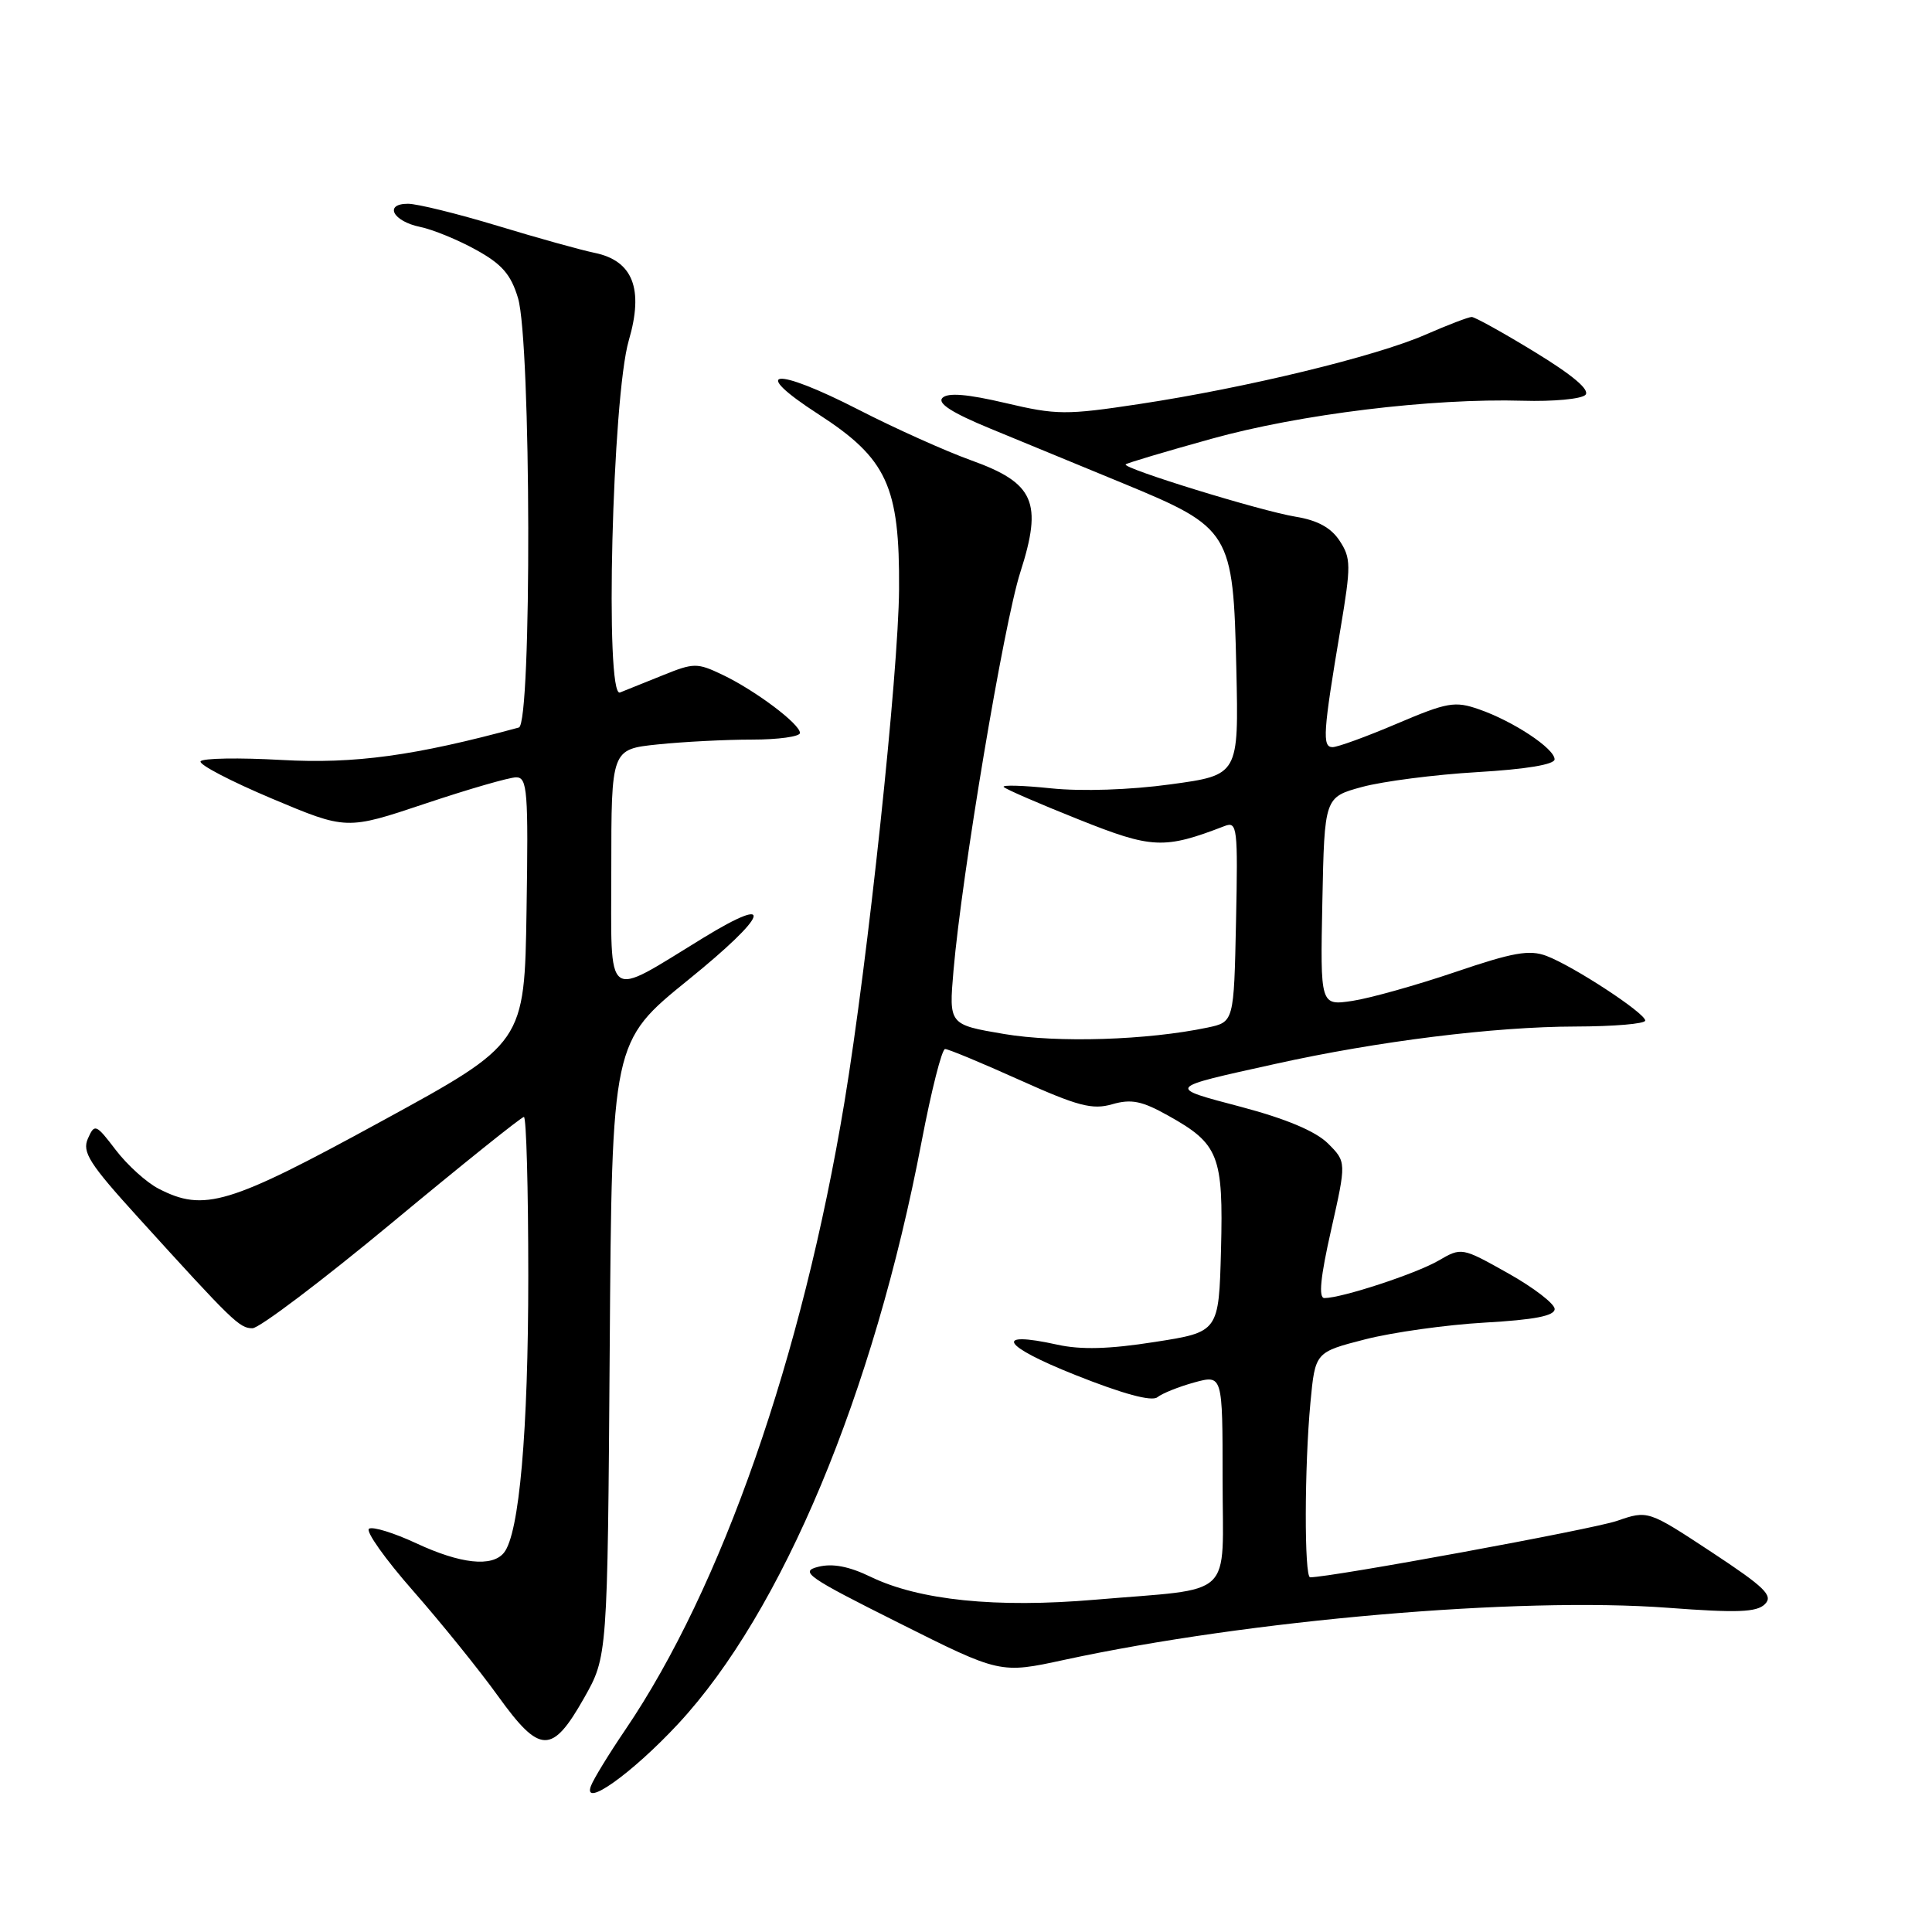 <?xml version="1.0" encoding="UTF-8" standalone="no"?>
<!DOCTYPE svg PUBLIC "-//W3C//DTD SVG 1.1//EN" "http://www.w3.org/Graphics/SVG/1.1/DTD/svg11.dtd" >
<svg xmlns="http://www.w3.org/2000/svg" xmlns:xlink="http://www.w3.org/1999/xlink" version="1.1" viewBox="0 0 256 256">
 <g >
 <path fill="currentColor"
d=" M 89.85 228.43 C 103.65 213.59 115.76 184.64 122.12 151.25 C 123.41 144.51 124.80 139.00 125.23 139.00 C 125.65 139.00 130.10 140.85 135.12 143.11 C 142.82 146.57 144.74 147.08 147.37 146.32 C 149.91 145.59 151.32 145.88 154.80 147.83 C 161.51 151.57 162.11 153.11 161.79 165.63 C 161.50 176.50 161.50 176.50 153.00 177.82 C 146.97 178.77 143.21 178.87 140.07 178.17 C 131.54 176.29 132.75 178.32 142.48 182.19 C 148.80 184.71 152.61 185.74 153.36 185.14 C 153.99 184.63 156.19 183.75 158.25 183.18 C 162.00 182.16 162.00 182.16 162.00 196.00 C 162.00 212.12 163.86 210.37 145.10 211.97 C 132.01 213.09 121.79 212.05 115.35 208.93 C 112.50 207.55 110.32 207.13 108.42 207.61 C 105.91 208.24 106.94 208.96 119.09 215.04 C 132.53 221.78 132.53 221.78 141.02 219.94 C 165.56 214.64 201.23 211.56 221.00 213.04 C 230.19 213.73 232.77 213.64 233.86 212.56 C 235.00 211.43 233.87 210.33 226.79 205.66 C 218.36 200.11 218.36 200.11 214.24 201.53 C 211.05 202.63 176.39 209.00 173.60 209.00 C 172.81 209.00 172.84 194.31 173.64 185.84 C 174.27 179.17 174.27 179.17 180.89 177.47 C 184.52 176.54 191.66 175.54 196.75 175.25 C 203.30 174.88 206.00 174.36 206.00 173.45 C 206.00 172.76 203.23 170.62 199.84 168.72 C 193.69 165.27 193.67 165.26 190.59 167.05 C 187.58 168.79 177.79 172.00 175.49 172.00 C 174.69 172.00 174.96 169.25 176.38 162.98 C 178.41 153.96 178.41 153.96 175.96 151.51 C 174.33 149.90 170.45 148.26 164.50 146.68 C 154.52 144.04 154.40 144.20 169.00 140.97 C 182.51 137.97 198.01 136.04 208.75 136.02 C 213.84 136.01 218.00 135.66 218.00 135.23 C 218.00 134.24 208.48 128.01 204.91 126.66 C 202.65 125.81 200.47 126.20 192.83 128.80 C 187.70 130.54 181.57 132.26 179.22 132.62 C 174.94 133.26 174.94 133.26 175.22 119.45 C 175.50 105.63 175.50 105.63 180.50 104.27 C 183.25 103.53 190.11 102.64 195.75 102.31 C 202.22 101.93 206.00 101.30 205.99 100.61 C 205.98 99.18 200.51 95.56 195.98 93.99 C 192.78 92.87 191.78 93.05 185.12 95.88 C 181.09 97.60 177.24 99.00 176.57 99.00 C 175.18 99.00 175.31 97.05 177.62 83.33 C 179.03 74.92 179.02 73.96 177.51 71.66 C 176.38 69.93 174.58 68.94 171.69 68.47 C 167.04 67.71 148.62 62.03 149.16 61.53 C 149.35 61.35 154.45 59.83 160.50 58.15 C 172.22 54.88 189.67 52.75 201.79 53.10 C 205.81 53.22 209.53 52.87 210.07 52.33 C 210.72 51.68 208.42 49.73 203.41 46.67 C 199.21 44.10 195.42 42.00 195.01 42.00 C 194.59 42.00 191.83 43.06 188.87 44.35 C 182.29 47.23 165.08 51.40 151.01 53.53 C 141.25 55.01 140.00 55.00 133.22 53.40 C 128.19 52.22 125.60 52.00 124.88 52.72 C 124.17 53.43 126.13 54.69 131.17 56.77 C 135.20 58.43 143.13 61.70 148.78 64.03 C 163.10 69.94 163.41 70.44 163.82 88.60 C 164.14 102.70 164.14 102.70 155.11 103.93 C 149.73 104.67 143.32 104.88 139.28 104.46 C 135.55 104.07 132.72 103.99 133.00 104.28 C 133.28 104.58 137.73 106.51 142.90 108.57 C 152.67 112.48 154.24 112.55 162.28 109.45 C 163.94 108.81 164.04 109.66 163.78 122.09 C 163.50 135.42 163.50 135.42 160.00 136.16 C 152.04 137.83 140.16 138.21 133.05 137.01 C 125.73 135.77 125.73 135.77 126.34 128.64 C 127.45 115.81 133.01 82.65 135.19 75.85 C 138.18 66.54 137.08 64.01 128.67 60.99 C 125.28 59.77 118.58 56.76 113.79 54.30 C 102.55 48.54 99.20 48.91 108.45 54.89 C 117.54 60.77 119.22 64.43 119.13 78.08 C 119.05 89.24 115.00 127.25 111.90 146.00 C 106.29 179.86 95.64 210.37 82.84 229.23 C 80.70 232.38 78.66 235.71 78.31 236.63 C 77.13 239.70 83.72 235.02 89.85 228.43 Z  M 77.39 225.00 C 80.50 219.50 80.50 219.50 80.79 178.77 C 81.08 138.03 81.08 138.03 91.22 129.82 C 101.85 121.21 102.86 118.35 93.19 124.27 C 79.97 132.36 81.00 133.13 81.00 115.17 C 81.00 99.28 81.00 99.28 87.15 98.64 C 90.53 98.29 96.15 98.00 99.65 98.00 C 103.14 98.00 106.00 97.60 106.00 97.12 C 106.00 95.93 100.06 91.47 95.71 89.40 C 92.38 87.81 91.92 87.82 87.84 89.47 C 85.45 90.43 82.89 91.46 82.15 91.76 C 80.12 92.56 81.12 52.62 83.32 45.10 C 85.32 38.26 83.86 34.54 78.77 33.50 C 76.97 33.13 71.18 31.52 65.89 29.91 C 60.60 28.31 55.28 27.00 54.06 27.00 C 50.83 27.00 52.06 29.33 55.68 30.07 C 57.34 30.41 60.67 31.77 63.07 33.10 C 66.50 34.99 67.70 36.36 68.64 39.50 C 70.38 45.28 70.48 95.93 68.75 96.40 C 54.98 100.15 46.98 101.24 37.33 100.70 C 31.67 100.38 26.84 100.46 26.58 100.88 C 26.32 101.30 30.56 103.51 36.01 105.81 C 45.91 109.98 45.91 109.98 56.33 106.49 C 62.06 104.57 67.49 103.00 68.40 103.00 C 69.88 103.00 70.02 104.82 69.77 120.61 C 69.50 138.23 69.50 138.23 50.50 148.60 C 30.28 159.65 27.04 160.62 21.00 157.50 C 19.41 156.68 16.86 154.37 15.34 152.38 C 12.71 148.93 12.54 148.86 11.65 150.86 C 10.85 152.65 11.83 154.19 18.29 161.30 C 30.86 175.15 31.74 176.00 33.45 176.00 C 34.36 176.00 42.69 169.70 51.97 162.00 C 61.24 154.30 69.10 148.00 69.42 148.00 C 69.74 148.00 70.00 157.48 70.00 169.06 C 70.00 189.68 68.81 203.25 66.77 205.75 C 65.20 207.68 61.03 207.23 55.15 204.49 C 52.21 203.12 49.40 202.25 48.90 202.56 C 48.40 202.87 51.03 206.58 54.75 210.81 C 58.46 215.04 63.53 221.31 66.00 224.75 C 71.55 232.46 73.15 232.49 77.39 225.00 Z "/>
</g>
</svg>